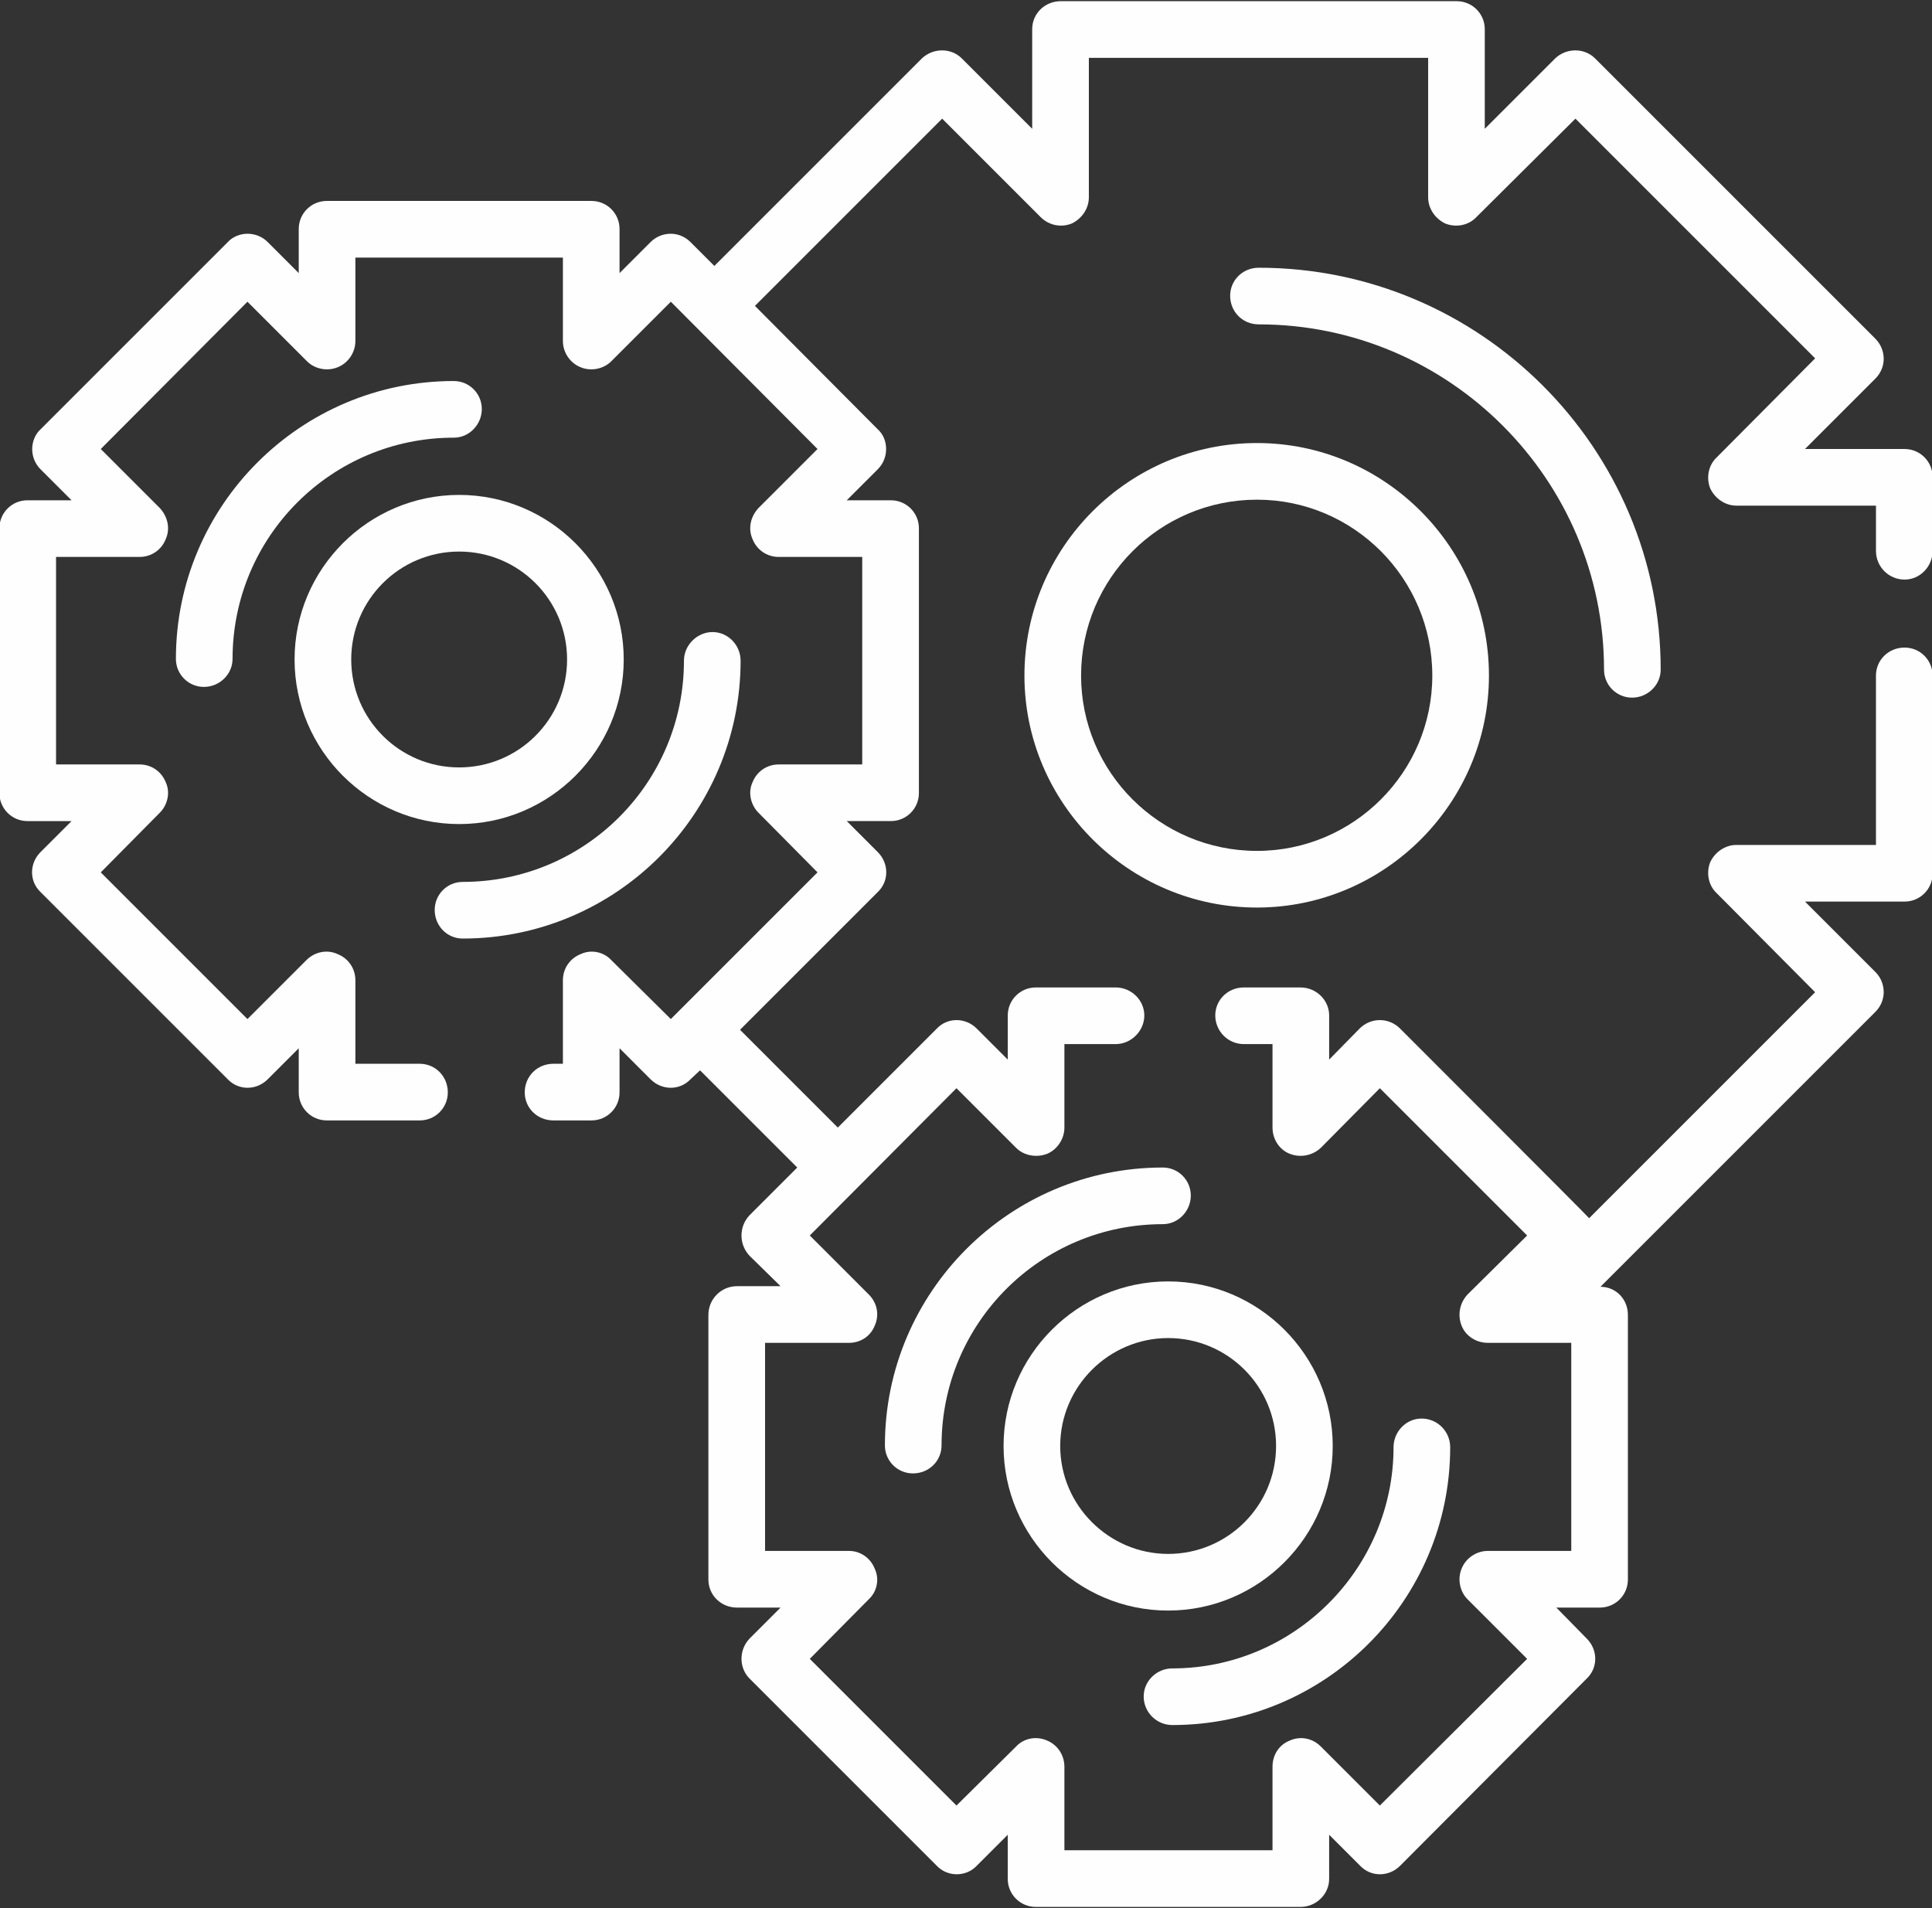 <?xml version="1.0" encoding="UTF-8"?>
<!DOCTYPE svg PUBLIC "-//W3C//DTD SVG 1.1//EN" "http://www.w3.org/Graphics/SVG/1.1/DTD/svg11.dtd">
<!-- Creator: CorelDRAW X7 -->
<svg xmlns="http://www.w3.org/2000/svg" xml:space="preserve" width="32.4mm" height="32mm" version="1.1" style="shape-rendering:geometricPrecision; text-rendering:geometricPrecision; image-rendering:optimizeQuality; fill-rule:evenodd; clip-rule:evenodd"
viewBox="0 0 3240 3200"
 xmlns:xlink="http://www.w3.org/1999/xlink">
 <rect x="0" y="0" width="3240" height="3200" fill="#333333" stroke="none"/>
 <defs>
  <style type="text/css">
   <![CDATA[
    .fil0 {fill:#FEFEFE;fill-rule:nonzero}
   ]]>
  </style>
 </defs>
 <g id="Warstwa_x0020_1">
  <g id="_2480720704544">
   <path class="fil0" d="M3194 972c26,0 47,-22 47,-48l0 -124c0,-26 -21,-47 -47,-47l-167 0 118 -118c9,-9 14,-21 14,-33 0,-13 -5,-25 -14,-34l-470 -470c-18,-18 -48,-18 -67,0l-118 118 0 -167c0,-26 -21,-47 -47,-47l-664 0c-27,0 -48,21 -48,47l0 167 -118 -118c-18,-18 -48,-18 -67,0l-348 348 -40 -40c-9,-9 -21,-14 -33,-14 -13,0 -25,5 -34,14l-52 52 0 -74c0,-26 -21,-47 -47,-47l-444 0c-26,0 -47,21 -47,47l0 74 -52 -52c-9,-9 -21,-14 -34,-14 -12,0 -25,5 -33,14l-314 314c-9,8 -14,21 -14,33 0,13 5,25 14,34l52 52 -74 0c-26,0 -47,21 -47,47l0 444c0,26 21,47 47,47l74 0 -52 52c-19,19 -19,49 0,67l314 314c18,19 48,19 67,0l52 -52 0 74c0,26 21,47 47,47l156 0c26,0 47,-21 47,-47 0,-27 -21,-48 -47,-48l-108 0 0 -140c0,-20 -12,-37 -30,-44 -17,-8 -38,-4 -52,10l-99 99 -246 -246 99 -100c13,-13 18,-34 10,-51 -7,-18 -24,-30 -44,-30l-140 0 0 -348 140 0c20,0 37,-12 44,-30 8,-18 3,-38 -10,-52l-99 -99 246 -247 100 100c13,13 34,17 51,10 18,-7 30,-25 30,-44l0 -140 348 0 0 140c0,19 12,37 30,44 17,7 38,3 51,-10l100 -100 246 247 -99 99c-13,14 -18,34 -10,52 7,18 24,30 44,30l140 0 0 348 -140 0c-20,0 -37,12 -44,30 -8,17 -3,38 10,51l99 100 -246 246 -100 -99c-13,-14 -34,-18 -51,-10 -18,7 -30,24 -30,44l0 140 -16 0c-27,0 -48,21 -48,48 0,26 21,47 48,47l64 0c26,0 47,-21 47,-47l0 -74 52 52c19,19 49,19 67,0l16 -15 163 163 -80 80c-18,19 -18,49 0,68l52 51 -73 0c-27,0 -48,22 -48,48l0 444c0,26 21,47 48,47l73 0 -52 52c-18,19 -18,49 0,67l314 314c18,19 49,19 67,0l52 -52 0 74c0,26 21,47 47,47l444 0c26,0 48,-21 48,-47l0 -74 52 52c18,19 48,19 67,0l313 -314c19,-18 19,-48 0,-67l-51 -52 73 0c26,0 47,-21 47,-47l0 -444c0,-26 -20,-47 -46,-47l461 -461c9,-9 14,-21 14,-33 0,-13 -5,-25 -14,-34l-118 -118 167 0c26,0 47,-21 47,-47l0 -332c0,-26 -21,-47 -47,-47 -27,0 -48,21 -48,47l0 284 -234 0c-19,0 -36,12 -44,29 -7,18 -3,39 11,52l165 166 -379 379c-1,-2 -317,-318 -317,-318 -19,-19 -49,-19 -68,0l-51 52 0 -74c0,-26 -22,-47 -48,-47l-95 0c-27,0 -48,21 -48,47 0,26 21,48 48,48l48 0 0 140c0,19 11,37 29,44 18,7 38,3 52,-10l99 -100 247 247 -100 99c-13,14 -17,34 -10,52 7,18 25,29 44,29l140 0 0 349 -140 0c-19,0 -37,12 -44,30 -7,17 -3,38 10,51l100 100 -247 246 -99 -99c-14,-14 -34,-18 -52,-10 -18,7 -29,24 -29,44l0 140 -349 0 0 -140c0,-20 -12,-37 -29,-44 -18,-8 -39,-4 -52,10l-100 99 -246 -246 99 -100c14,-13 18,-34 10,-51 -7,-18 -24,-30 -43,-30l-141 0 0 -349 141 0c19,0 36,-11 43,-29 8,-18 4,-38 -10,-52l-99 -99 246 -247 100 100c13,13 34,17 52,10 17,-7 29,-25 29,-44l0 -140 86 0c26,0 48,-22 48,-48 0,-26 -22,-47 -48,-47l-134 0c-26,0 -47,21 -47,47l0 74 -52 -52c-19,-19 -49,-19 -67,0l-166 166 -164 -164 231 -231c19,-18 19,-48 0,-67l-52 -52 74 0c26,0 47,-21 47,-47l0 -444c0,-26 -21,-47 -47,-47l-74 0 52 -52c9,-9 14,-21 14,-34 0,-13 -5,-25 -14,-33l-206 -207 314 -314 165 165c14,14 34,18 52,11 17,-8 29,-25 29,-44l0 -234 569 0 0 234c0,19 12,36 29,44 18,7 39,3 52,-11l166 -165 402 402 -165 166c-14,13 -18,34 -11,52 8,17 25,29 44,29l234 0 0 76c0,26 21,48 48,48z"/>
   <path class="fil0" d="M2690 1123c0,26 21,47 47,47 26,0 48,-21 48,-47 0,-372 -303,-674 -674,-674 -27,0 -48,21 -48,47 0,27 21,48 48,48 319,0 579,260 579,579z"/>
   <path class="fil0" d="M1813 1133c0,-163 132,-295 295,-295 162,0 294,132 294,295 0,162 -132,294 -294,294 -163,0 -295,-132 -295,-294zm684 0c0,-215 -175,-390 -389,-390 -215,0 -390,175 -390,390 0,214 175,389 390,389 214,0 389,-175 389,-389z"/>
   <path class="fil0" d="M776 1574c257,0 466,-209 466,-466 0,-26 -21,-48 -47,-48 -26,0 -48,22 -48,48 0,205 -166,371 -371,371 -26,0 -47,21 -47,47 0,27 21,48 47,48z"/>
   <path class="fil0" d="M808 686c0,-26 -21,-47 -47,-47 -257,0 -466,209 -466,466 0,26 21,47 47,47 26,0 48,-21 48,-47 0,-205 166,-371 371,-371 26,0 47,-22 47,-48z"/>
   <path class="fil0" d="M770 925c100,0 181,81 181,181 0,100 -81,181 -181,181 -100,0 -181,-81 -181,-181 0,-100 81,-181 181,-181zm0 457c152,0 276,-124 276,-276 0,-152 -124,-276 -276,-276 -152,0 -276,124 -276,276 0,152 124,276 276,276z"/>
   <path class="fil0" d="M1918 2845c0,27 22,48 48,48 257,0 466,-209 466,-466 0,-26 -21,-48 -48,-48 -26,0 -47,22 -47,48 0,204 -167,371 -371,371 -26,0 -48,21 -48,47z"/>
   <path class="fil0" d="M1950 1958c-257,0 -466,209 -466,466 0,26 21,47 47,47 27,0 48,-21 48,-47 0,-205 166,-371 371,-371 26,0 47,-22 47,-48 0,-26 -21,-47 -47,-47z"/>
   <path class="fil0" d="M1959 2606c-99,0 -181,-81 -181,-181 0,-100 82,-181 181,-181 100,0 181,81 181,181 0,100 -81,181 -181,181zm0 -457c-152,0 -276,124 -276,276 0,152 124,276 276,276 152,0 276,-124 276,-276 0,-152 -124,-276 -276,-276z"/>
  </g>
 </g>
</svg>
